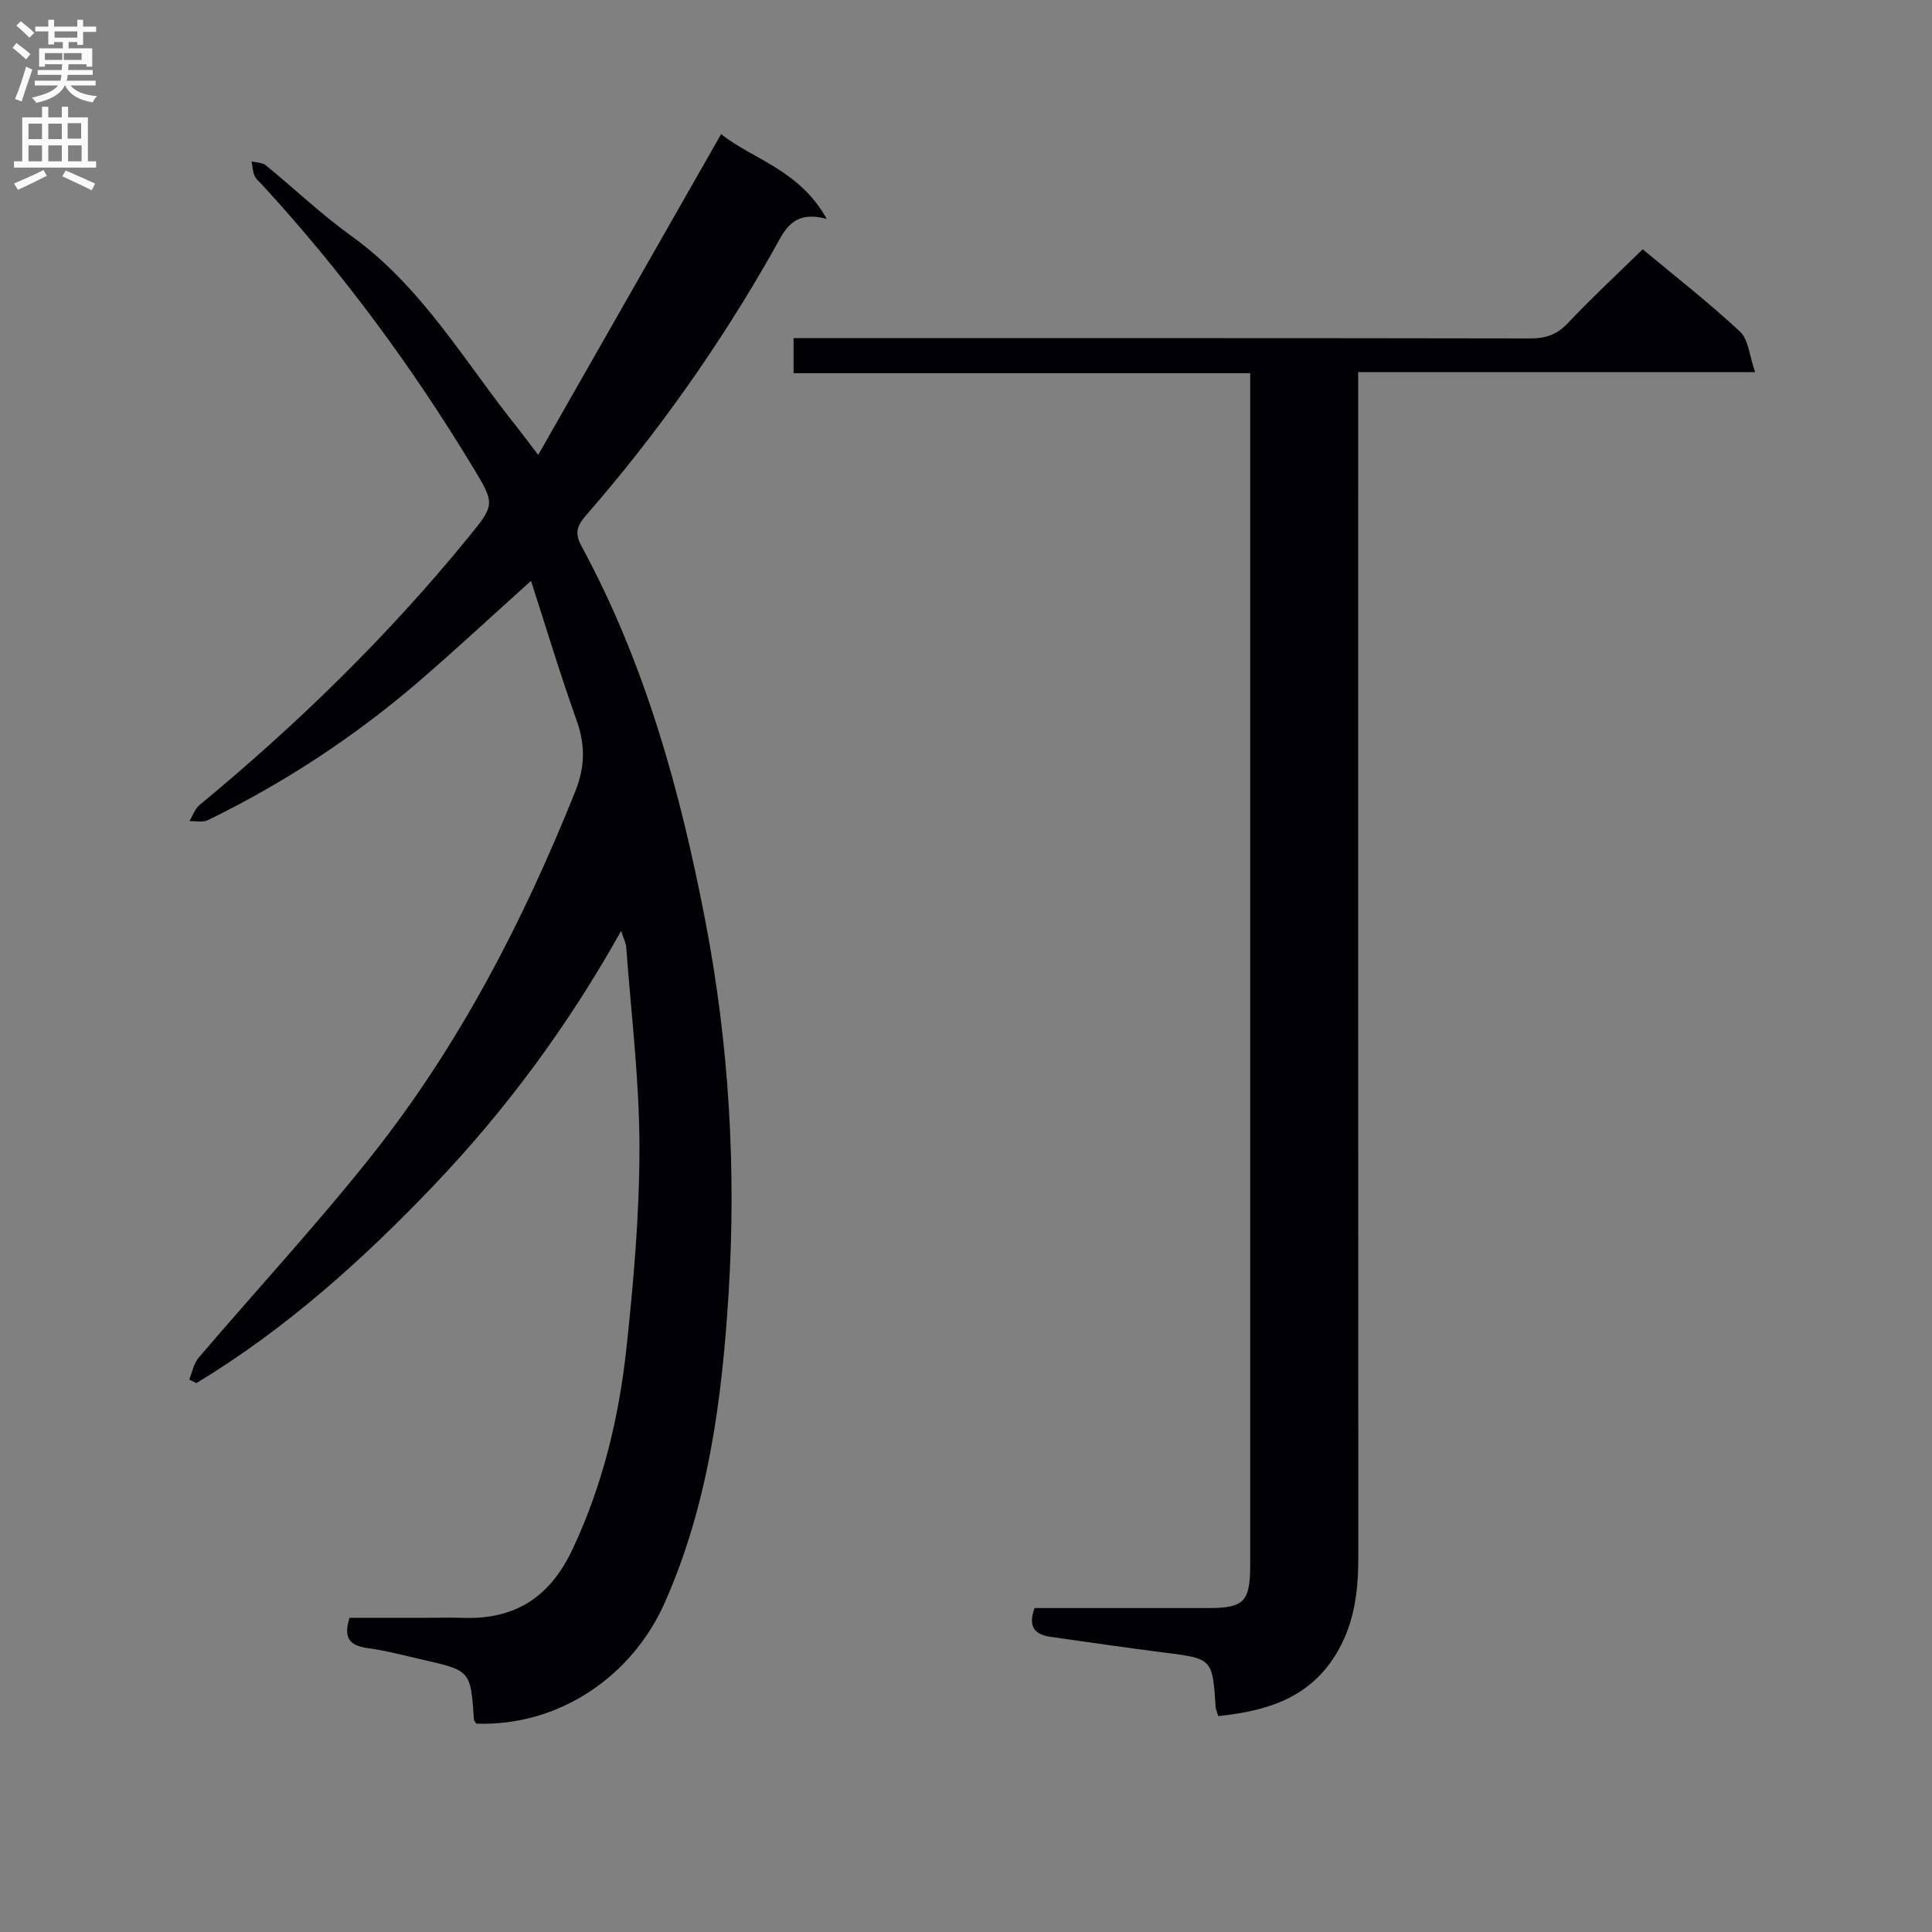 <svg enable-background="new 0 0 400 400" viewBox="0 0 400 400" xmlns="http://www.w3.org/2000/svg"><rect x="0" y="0" width="400" height="400" fill="#808080" stroke="none"/><path d="m111.43 94.18c12.92-22.65 25.25-44.28 37.87-66.42 6.42 5.18 16.17 7.32 21.87 17.56-7.33-1.98-8.9 2.76-11.15 6.72-11.04 19.45-23.87 37.64-38.56 54.51-1.78 2.05-2.67 3.58-1.09 6.48 13.21 24.35 20.48 50.72 25.68 77.73 4.9 25.45 6.4 51.25 4.8 77.01-1.36 21.84-4.15 43.59-13.23 64.07-6.8 15.33-22 25.62-39 25.02-.17-.28-.48-.55-.5-.84-.68-10.13-.67-10.14-10.71-12.42-3.72-.85-7.42-1.85-11.19-2.36-3.5-.48-5.29-1.78-3.86-6.29h15.9c2.5 0 5-.08 7.5.01 10.82.39 18.07-4.2 22.79-14.23 6.25-13.29 9.6-27.25 11.15-41.63 1.49-13.86 2.71-27.83 2.69-41.76-.02-13.76-1.73-27.52-2.74-41.28-.06-.79-.48-1.56-1.05-3.33-10.96 19.6-23.76 36.92-38.68 52.58-14.83 15.56-30.78 29.86-49.26 41.05-.49-.25-.98-.49-1.48-.74.63-1.51.92-3.31 1.93-4.5 11.88-13.93 24.33-27.38 35.71-41.7 18.12-22.8 31.4-48.44 42.23-75.43 2.14-5.33 2.14-9.8.28-14.99-3.32-9.29-6.16-18.75-9.39-28.74-8.33 7.49-15.46 14.12-22.83 20.49-13.41 11.58-28.11 21.27-44.04 29.04-1.07.52-2.56.17-3.86.22.69-1.13 1.14-2.55 2.11-3.35 20.21-16.69 38.89-34.89 55.49-55.22 5.7-6.98 5.78-7 .99-14.89-12.62-20.84-27.03-40.33-43.51-58.28-.56-.61-1.29-1.17-1.6-1.9-.38-.9-.42-1.96-.6-2.95.99.25 2.21.21 2.93.79 5.93 4.84 11.5 10.17 17.7 14.63 14.7 10.57 23.5 26.11 34.49 39.82 1.03 1.3 2.01 2.64 4.22 5.52z" fill="#010105"/><path d="m252.22 355.3c-.35-1.18-.51-1.49-.53-1.81-.66-10.15-.66-10.09-10.86-11.37-7.75-.98-15.47-2.13-23.2-3.21-3.14-.44-4.93-1.84-3.44-5.98h4.54c10.5 0 21 .01 31.5 0 7.33-.01 8.58-1.32 8.61-8.81 0-.33 0-.67 0-1 0-79.82 0-159.65 0-239.47 0-1.96 0-3.92 0-6.38-31.79 0-63.03 0-94.54 0 0-2.59 0-4.66 0-7.26h5.98c48.83 0 97.66-.03 146.48.06 3.21.01 5.56-.75 7.83-3.16 4.89-5.18 10.13-10.03 15.51-15.3 6.78 5.65 13.73 11.06 20.15 17.05 1.77 1.65 1.94 5.02 3.13 8.39-28.06 0-54.68 0-82.18 0v6.63c0 79.49-.02 158.98.03 238.47 0 6.91-.7 13.51-4.25 19.7-5.55 9.65-14.5 12.37-24.76 13.45z" fill="#010105"/><g fill="#fbfafa"><path d="m2.6 9.9.8-1c.9.7 1.9 1.4 2.9 2.3l-.9 1.1c-1.1-1-2-1.8-2.8-2.4zm.5 10.6c.9-2.1 1.6-4.3 2.3-6.7.4.2.8.4 1.3.6-.7 2.1-1.5 4.3-2.2 6.6zm.3-15.2.9-.9c1 .8 2 1.6 2.8 2.4l-1 1c-.9-.9-1.8-1.7-2.7-2.5zm12.6-1.2h1.2v1.4h2.7v1.1h-2.7v2.7h-1.2v-.6h-1.8v1.3h4.9v3.8h-1.2v-.5h-3.7c0 .4-.1.9-.1 1.2h5.1v1h-5.2c0 .5-.1.9-.2 1.2h6v1h-5.2c1.1 1.3 2.9 2 5.5 2.2-.4.4-.7.8-.9 1.3-2.9-.5-4.8-1.6-5.7-3.5h-.1c-.8 1.7-2.7 2.9-5.9 3.6-.2-.4-.6-.8-.9-1.1 2.8-.6 4.6-1.4 5.4-2.5h-4.8v-1h5.3c.1-.3.2-.7.2-1.2h-4.9v-1h5c0-.4 0-.8.1-1.2h-3.6v.5h-1.2v-3.8h4.9v-1.3h-1.8v.5h-1.2v-2.7h-2.7v-1h2.7v-1.4h1.2v1.4h4.8zm-6.7 8.3h3.6c0-.4 0-.9 0-1.4h-3.6zm1.9-4.6h4.8v-1.3h-4.7v1.3zm6.7 3.2h-4.7v1.4h3.7v-1.4z"/><path d="m8.7 22.1h1.3v2.2h2.8v-2.2h1.3v2.2h4.1v9.1h1.7v1.3h-17v-1.3h1.7v-9.1h4.1zm.3 13.1.7 1.2c-1.8.9-3.8 1.9-6 2.9-.2-.4-.5-.8-.8-1.3 2.3-1 4.4-1.9 6.1-2.8zm-3.1-6.4h2.8v-3.2h-2.8zm0 4.6h2.8v-3.3h-2.8zm4.1-4.6h2.8v-3.2h-2.8zm0 4.6h2.8v-3.3h-2.8zm3.6 1.9c2.1.9 4.1 1.8 6.1 2.7l-.7 1.4c-2.2-1.1-4.2-2-6.1-2.9zm3.2-9.8h-2.8v3.2h2.8v-3.1zm-2.7 7.9h2.8v-3.3h-2.8z"/></g></svg>